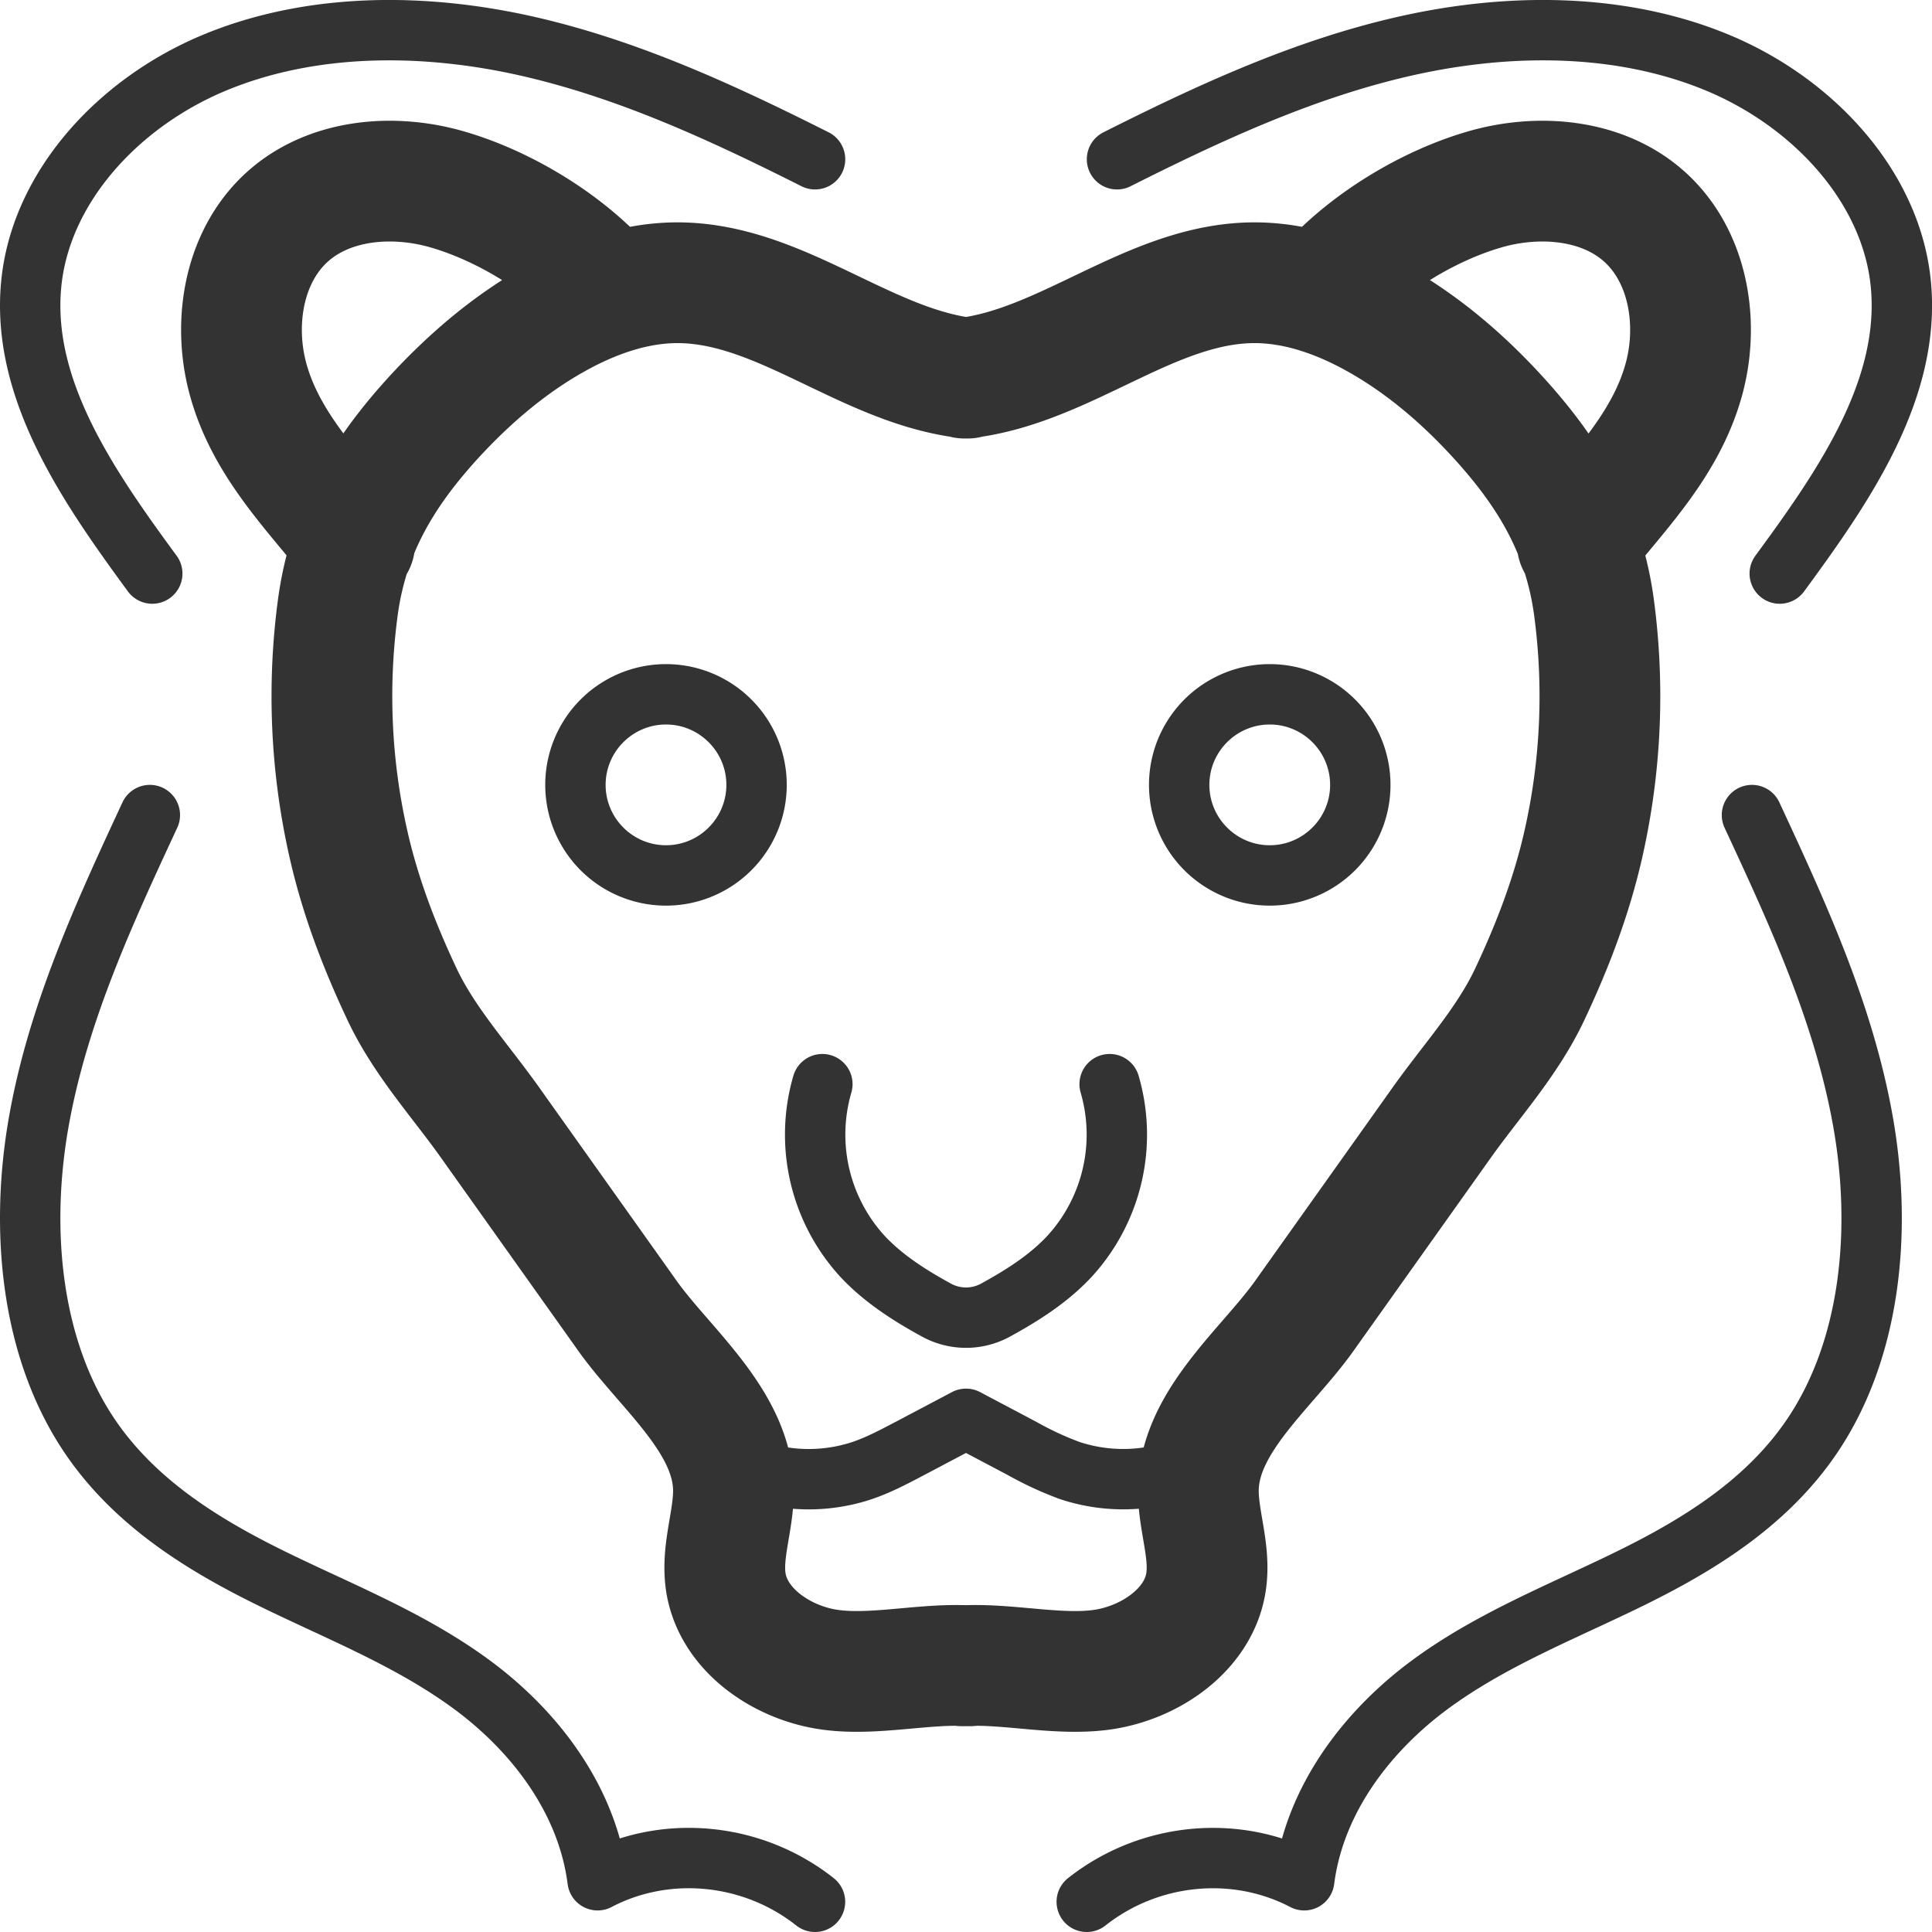 <svg xmlns="http://www.w3.org/2000/svg" viewBox="0 0 32 32"><path stroke="#333" stroke-linecap="round" stroke-linejoin="round" stroke-miterlimit="10" d="M20 24.129a2.816 2.816 0 0 1-2.281.228 5.44 5.44 0 0 1-.779-.36L16 23.5l-.941.497c-.253.133-.506.267-.779.36a2.807 2.807 0 0 1-2.28-.228" fill="none"/><path fill="#333" d="M11.031 12c.551 0 1 .449 1 1s-.449 1-1 1c-.551 0-1-.449-1-1s.449-1 1-1m0-1a2 2 0 1 0 0 4 2 2 0 0 0 0-4zm10 1c.551 0 1 .449 1 1s-.449 1-1 1c-.551 0-1-.449-1-1s.449-1 1-1m0-1a2 2 0 1 0 0 4 2 2 0 0 0 0-4z"/><path stroke="#333" stroke-width="2" stroke-linecap="round" stroke-linejoin="round" stroke-miterlimit="10" d="M15.977 6.263c1.689-.196 3.098-1.577 4.799-1.58.715-.001 1.412.249 2.033.597.736.412 1.385.963 1.954 1.578.885.956 1.465 1.921 1.638 3.199a11.082 11.082 0 0 1-.178 3.935c-.196.862-.508 1.675-.885 2.476-.37.785-.953 1.416-1.455 2.121l-2.28 3.207c-.631.887-1.782 1.777-1.754 2.94.012.498.205.991.124 1.483-.121.739-.847 1.268-1.597 1.416-.758.149-1.656-.093-2.442-.044h.129c-.786-.049-1.684.193-2.442.044-.75-.147-1.476-.677-1.597-1.416-.08-.491.112-.985.124-1.483.028-1.163-1.123-2.053-1.754-2.94l-2.28-3.207c-.502-.706-1.085-1.337-1.455-2.121-.377-.8-.689-1.613-.885-2.476a11.082 11.082 0 0 1-.178-3.935c.173-1.278.753-2.244 1.638-3.199.573-.615 1.222-1.166 1.958-1.578.621-.348 1.317-.598 2.033-.597 1.701.003 3.11 1.384 4.799 1.58h-.047zM10 4.742c-.649-.723-1.651-1.332-2.589-1.604-.878-.255-1.905-.177-2.6.409-.759.639-.96 1.757-.709 2.708C4.395 7.358 5.187 8.13 5.875 9M22 4.742c.649-.722 1.651-1.332 2.589-1.604.878-.255 1.905-.177 2.6.409.759.639.96 1.757.709 2.708C27.605 7.358 26.813 8.13 26.125 9" fill="none"/><path stroke="#333" stroke-linecap="round" stroke-linejoin="round" stroke-miterlimit="10" d="M18.379 17.957a2.985 2.985 0 0 1-.66 2.847c-.346.373-.78.649-1.231.896a1.019 1.019 0 0 1-.976 0c-.451-.247-.884-.523-1.231-.896a2.985 2.985 0 0 1-.66-2.847M2.482 13.5C1.728 15.123.965 16.773.645 18.565c-.32 1.792-.141 3.777.85 5.234.743 1.092 1.862 1.784 2.988 2.338s2.303 1.008 3.33 1.764c1.027.756 1.911 1.887 2.085 3.242 1.143-.599 2.571-.457 3.601.357m15.519-18c.754 1.623 1.517 3.273 1.837 5.065.32 1.792.142 3.777-.85 5.234-.743 1.092-1.862 1.784-2.988 2.338s-2.303 1.008-3.33 1.764c-1.026.756-1.911 1.887-2.085 3.242-1.144-.598-2.572-.457-3.602.357M2.522 9.5C1.462 8.056.354 6.457.516 4.719c.149-1.607 1.433-3.01 3.026-3.676C5.135.378 6.983.376 8.684.754c1.7.378 3.281 1.112 4.816 1.884M29.478 9.5c1.061-1.444 2.168-3.043 2.007-4.781-.149-1.607-1.433-3.01-3.026-3.676-1.593-.665-3.442-.667-5.142-.289-1.7.378-3.281 1.112-4.816 1.884" fill="none"/></svg>